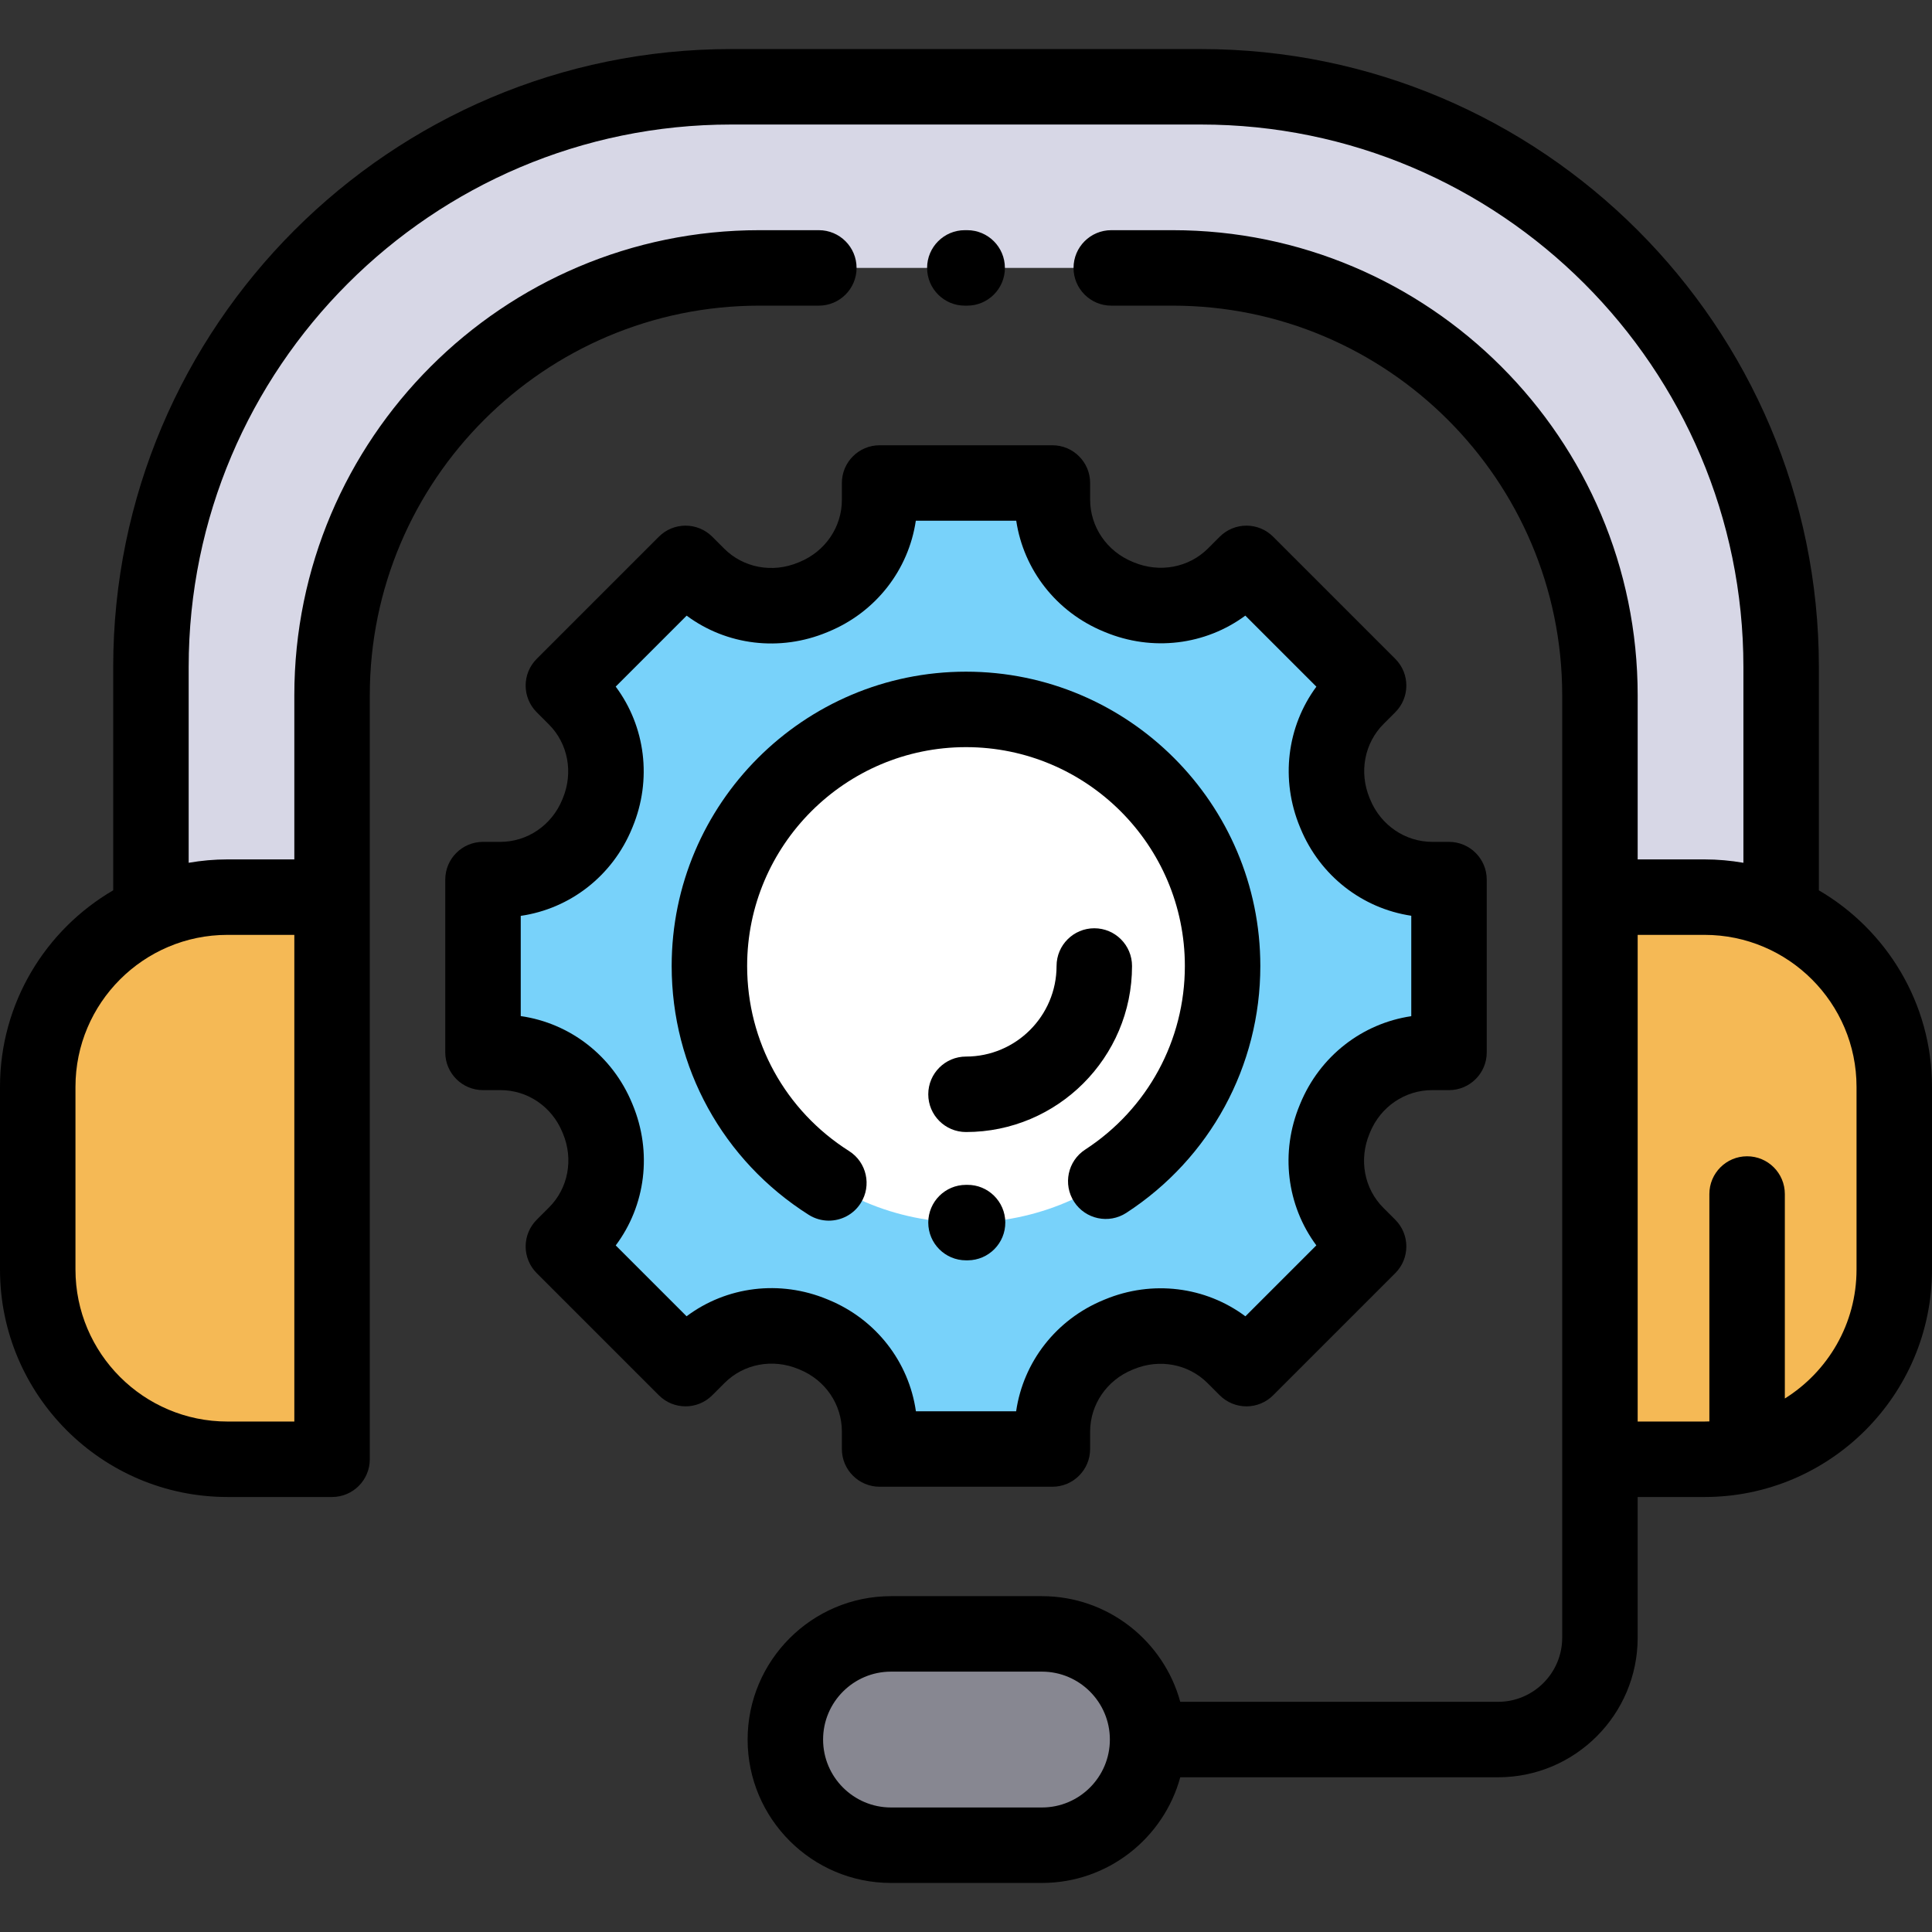 <?xml version="1.0" encoding="iso-8859-1"?>
<!-- Generator: Adobe Illustrator 19.0.0, SVG Export Plug-In . SVG Version: 6.00 Build 0)  -->
<svg version="1.1" id="Capa_1" xmlns="http://www.w3.org/2000/svg" xmlns:xlink="http://www.w3.org/1999/xlink" x="0px" y="0px"
	 viewBox="0 0 512 512" style="enable-background:new 0 0 512 512;" xml:space="preserve">
<rect x="0" y="0" width="512" height="512" fill="#333333" stroke="none"/>
<path style="fill:#78D2FA;" d="M384,278.894v-45.789h-4.391c-11.331,0-21.422-6.934-25.735-17.412
	c-0.047-0.114-0.094-0.228-0.141-0.341c-4.359-10.485-2.166-22.542,5.863-30.571l3.102-3.102l-32.377-32.377l-3.102,3.102
	c-8.029,8.029-20.086,10.222-30.571,5.863c-0.114-0.047-0.227-0.094-0.341-0.141c-10.478-4.313-17.412-14.404-17.412-25.735V128
	h-45.789v4.477c0,11.3-6.908,21.37-17.354,25.678c-0.122,0.05-0.243,0.101-0.365,0.151c-10.472,4.365-22.522,2.181-30.544-5.841
	l-3.164-3.164l-32.377,32.377l3.23,3.23c8.005,8.005,10.195,20.025,5.853,30.479c-0.047,0.113-0.094,0.227-0.141,0.34
	c-4.3,10.456-14.367,17.377-25.672,17.377H128v45.789h4.649c11.28,0,21.33,6.898,25.628,17.327c0.048,0.116,0.096,0.231,0.144,0.347
	c4.35,10.447,2.168,22.466-5.834,30.468l-3.285,3.285l32.377,32.377l3.285-3.285c8.002-8.002,20.02-10.184,30.468-5.834
	c0.115,0.048,0.231,0.096,0.347,0.144c10.429,4.299,17.327,14.348,17.327,25.628V384h45.789v-4.572
	c0-11.305,6.921-21.372,17.377-25.672c0.114-0.047,0.227-0.094,0.34-0.141c10.454-4.342,22.475-2.152,30.479,5.853l3.23,3.23
	l32.377-32.377l-3.164-3.164c-8.022-8.022-10.207-20.072-5.841-30.544c0.051-0.121,0.101-0.243,0.151-0.365
	c4.309-10.446,14.378-17.354,25.678-17.354L384,278.894L384,278.894z"/>
<circle style="fill:#FFFFFF;" cx="256" cy="256" r="68"/>
<path style="fill:#D7D7E6;" d="M318.252,23h-13.66h-97.831h-12.994C108.844,23,40,91.844,40,176.768v61.479h48v-53.994
	C88,121.705,138.705,71,201.253,71H217h77.5h16.246C373.295,71,424,121.705,424,184.253v53.994h48.021v-61.479
	C472.021,91.844,403.176,23,318.252,23z"/>
<path style="fill:#878791;" d="M208.127,461L208.127,461c0-15.464,12.536-28,28-28h40c15.464,0,28,12.536,28,28l0,0
	c0,15.464-12.536,28-28,28h-40C220.663,489,208.127,476.464,208.127,461z"/>
<g>
	<path style="fill:#F5B955;" d="M88,386.72H60.277C32.51,386.72,10,364.211,10,336.444v-48.417c0-27.767,22.51-50.277,50.277-50.277
		H88V386.72z"/>
	<path style="fill:#F5B955;" d="M424,386.72h27.723c27.767,0,50.277-22.51,50.277-50.277v-48.417
		c0-27.767-22.51-50.277-50.277-50.277H424V386.72z"/>
</g>
<path d="M482.021,235.951v-59.182C482.021,86.466,408.555,13,318.252,13H193.769C103.466,13,30,86.466,30,176.769v59.17
	c-17.922,10.458-30,29.883-30,52.087v48.417c0,33.237,27.04,60.277,60.277,60.277H88c5.523,0,10-4.478,10-10V184.254
	C98,127.319,144.319,81,201.253,81H217c5.523,0,10-4.478,10-10s-4.477-10-10-10h-15.747C133.291,61,78,116.291,78,184.254v43.496
	H60.277c-3.505,0-6.935,0.318-10.277,0.895v-51.876C50,97.494,114.494,33,193.769,33h124.484
	c79.274,0,143.769,64.494,143.769,143.769v51.88c-3.349-0.579-6.786-0.898-10.298-0.898H434v-43.496
	C434,116.291,378.709,61,310.747,61H294.5c-5.523,0-10,4.478-10,10s4.477,10,10,10h16.246C367.681,81,414,127.319,414,184.254V434
	c0,9.374-7.626,17-17,17h-84.218c-4.402-16.116-19.163-28-36.655-28h-40c-20.953,0-38,17.047-38,38s17.047,38,38,38h40
	c17.492,0,32.253-11.884,36.655-28H397c20.402,0,37-16.599,37-37v-37.279h17.723c33.237,0,60.277-27.04,60.277-60.277v-48.417
	C512,265.831,499.932,246.412,482.021,235.951z M78,247.75v99.417v29.554H60.277C38.068,376.721,20,358.652,20,336.443v-48.417
	c0-22.208,18.068-40.276,40.277-40.276H78z M276.127,479h-40c-9.925,0-18-8.075-18-18s8.075-18,18-18h40c9.925,0,18,8.075,18,18
	S286.052,479,276.127,479z M492,336.443c0,14.401-7.603,27.055-19,34.176v-54.193c0-5.522-4.477-10-10-10s-10,4.478-10,10v60.261
	c-0.425,0.013-0.849,0.032-1.277,0.032H434v-29.554V247.75h17.723c22.208,0,40.277,18.068,40.277,40.276V336.443z"/>
<path d="M256.308,81c5.523,0,10-4.478,10-10s-4.477-10-10-10h-0.616c-5.523,0-10,4.478-10,10s4.477,10,10,10H256.308z"/>
<path d="M211.61,362.82l0.357,0.147c6.766,2.789,11.138,9.22,11.138,16.383V384c0,5.522,4.477,10,10,10h45.789
	c5.523,0,10-4.478,10-10v-4.572c0-7.184,4.388-13.631,11.186-16.426l0.366-0.151c6.817-2.832,14.501-1.384,19.572,3.688l3.23,3.23
	c1.875,1.876,4.419,2.93,7.071,2.93l0,0c2.652,0,5.196-1.054,7.071-2.929l32.377-32.377c3.905-3.905,3.906-10.236,0.001-14.142
	l-3.164-3.165c-5.086-5.086-6.532-12.789-3.666-19.665l0.149-0.36c2.798-6.783,9.249-11.166,16.434-11.166H384
	c5.523,0,10-4.478,10-10v-45.789c0-5.522-4.477-10-10-10h-4.391c-7.211,0-13.683-4.403-16.484-11.208l-0.159-0.383
	c-2.847-6.85-1.394-14.567,3.701-19.663l3.102-3.103c3.905-3.905,3.904-10.236-0.001-14.142l-32.377-32.377
	c-1.875-1.875-4.419-2.929-7.071-2.929s-5.196,1.054-7.071,2.93l-3.101,3.102c-5.095,5.095-12.813,6.547-19.69,3.688l-0.345-0.142
	c-6.815-2.805-11.218-9.277-11.218-16.488V128c0-5.522-4.477-10-10-10h-45.789c-5.523,0-10,4.478-10,10v4.478
	c0,7.185-4.383,13.635-11.208,16.45l-0.358,0.148c-6.835,2.852-14.539,1.405-19.625-3.681l-3.164-3.164
	c-1.875-1.876-4.419-2.93-7.071-2.93l0,0c-2.652,0-5.196,1.054-7.071,2.929l-32.377,32.377c-3.905,3.905-3.906,10.236-0.001,14.142
	l3.23,3.231c5.072,5.072,6.521,12.755,3.684,19.585l-0.149,0.36c-2.792,6.791-9.239,11.18-16.423,11.18H128c-5.523,0-10,4.478-10,10
	v45.789c0,5.522,4.477,10,10,10h4.649c7.163,0,13.594,4.372,16.393,11.162l0.147,0.355c2.836,6.811,1.394,14.486-3.673,19.553
	l-3.285,3.285c-1.875,1.876-2.929,4.419-2.929,7.071s1.054,5.195,2.929,7.071l32.377,32.377c3.905,3.904,10.237,3.904,14.142,0
	l3.285-3.285C197.103,361.418,204.778,359.975,211.61,362.82z M181.95,348.826l-18.776-18.775
	c7.918-10.58,9.735-24.703,4.469-37.351l-0.12-0.289c-5.192-12.596-16.447-21.262-29.522-23.136v-26.562
	c13.069-1.898,24.309-10.575,29.484-23.162l0.136-0.327c5.234-12.604,3.426-26.695-4.454-37.268l18.801-18.801
	c10.586,7.85,24.672,9.631,37.274,4.378l0.324-0.135c12.556-5.179,21.211-16.378,23.136-29.399h26.611
	c1.952,13.018,10.621,24.201,23.185,29.372l0.312,0.128c12.576,5.23,26.633,3.46,37.216-4.353l18.829,18.828
	c-7.812,10.582-9.581,24.641-4.346,37.234l0.12,0.29c5.172,12.565,16.357,21.235,29.373,23.188V269.3
	c-13.022,1.926-24.224,10.584-29.415,23.171l-0.122,0.295c-5.251,12.598-3.47,26.682,4.38,37.268l-18.801,18.801
	c-10.573-7.88-24.662-9.688-37.255-4.459l-0.32,0.133c-12.604,5.183-21.283,16.424-23.182,29.492h-26.561
	c-1.874-13.075-10.539-24.33-23.125-29.519l-0.324-0.134C206.65,339.091,192.529,340.908,181.95,348.826z"/>
<path d="M256.346,313.999L256,314c-5.523,0-10,4.478-10,10s4.477,10,10,10l0.487-0.001c5.523-0.039,9.968-4.548,9.929-10.07
	S261.839,313.946,256.346,313.999z"/>
<path d="M228.105,318.836c2.956-4.665,1.57-10.843-3.095-13.799C208.097,294.321,198,275.99,198,256c0-31.981,26.019-58,58-58
	s58,26.019,58,58c0,19.704-9.875,37.894-26.417,48.656c-4.629,3.012-5.94,9.206-2.928,13.836c3.012,4.629,9.207,5.939,13.835,2.928
	C320.726,306.952,334,282.496,334,256c0-43.01-34.991-78-78-78s-78,34.99-78,78c0,26.881,13.572,51.528,36.306,65.932
	c1.661,1.052,3.512,1.554,5.343,1.554C222.96,323.485,226.201,321.841,228.105,318.836z"/>
<path d="M300,256c0-5.522-4.477-10-10-10s-10,4.478-10,10c0,13.233-10.766,24-24,24c-5.523,0-10,4.478-10,10s4.477,10,10,10
	C280.262,300,300,280.262,300,256z"/>
<g>
</g>
<g>
</g>
<g>
</g>
<g>
</g>
<g>
</g>
<g>
</g>
<g>
</g>
<g>
</g>
<g>
</g>
<g>
</g>
<g>
</g>
<g>
</g>
<g>
</g>
<g>
</g>
<g>
</g>
</svg>
